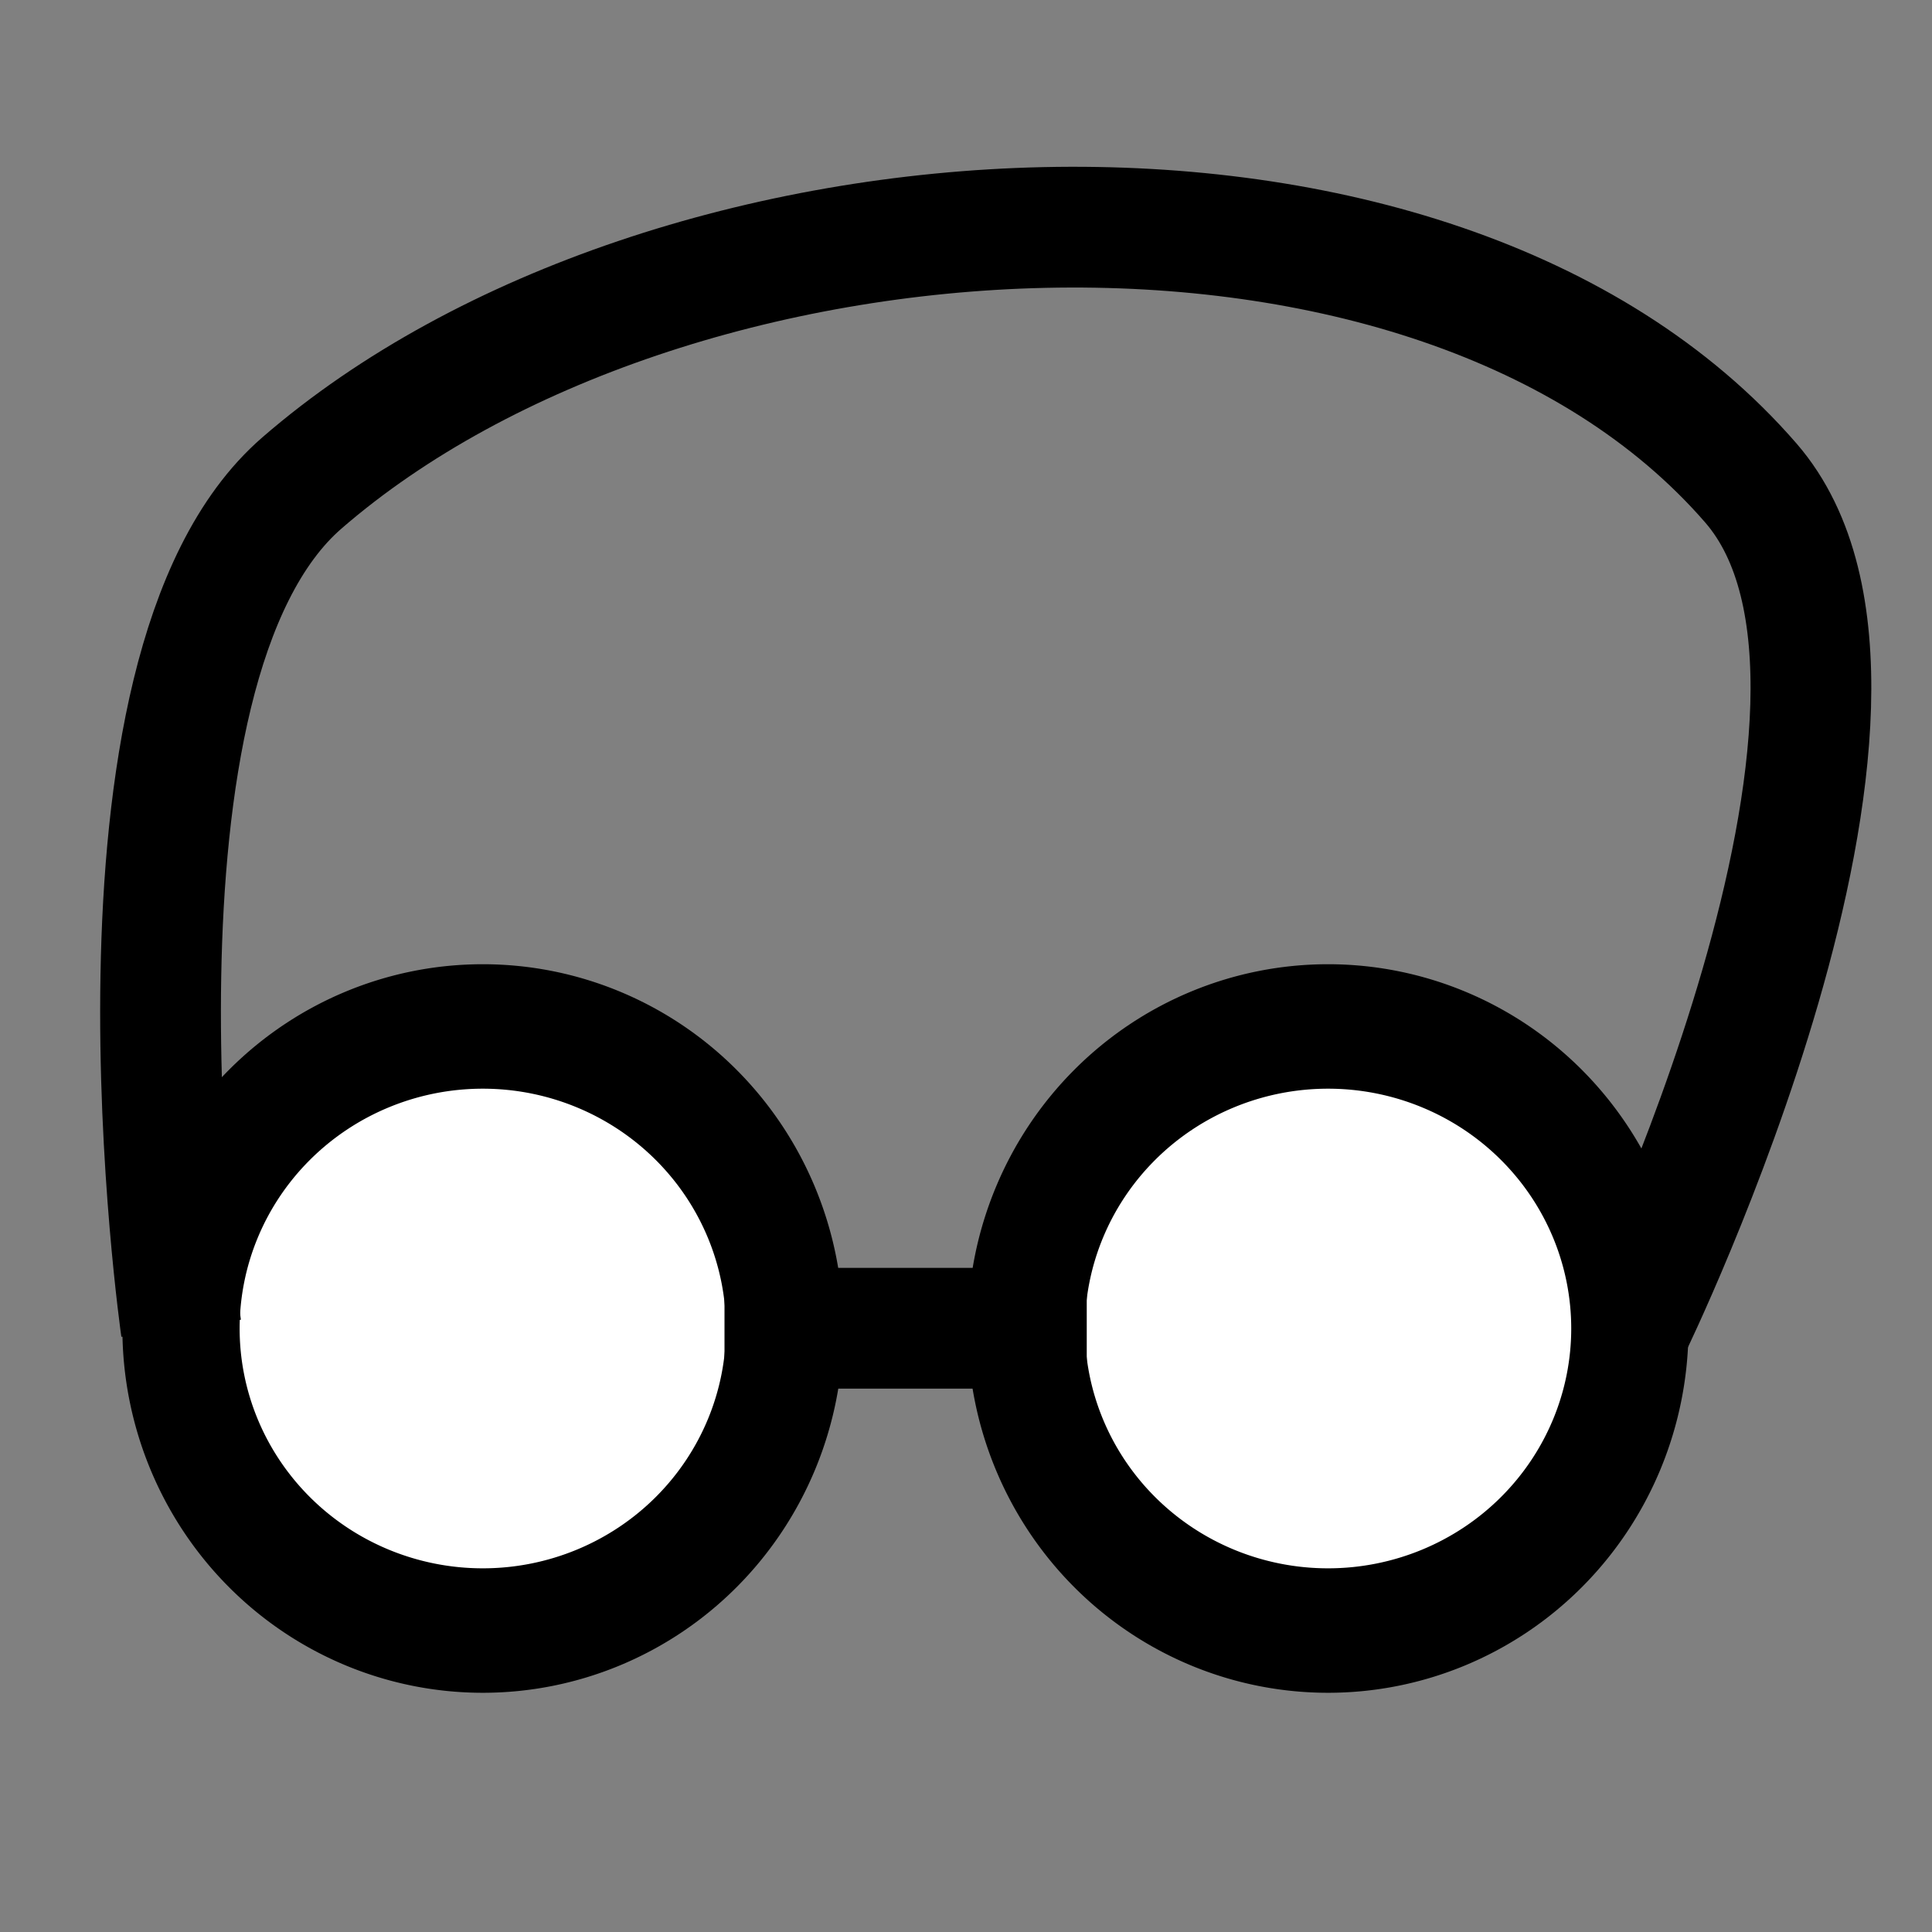 <?xml version="1.0" encoding="UTF-8" standalone="no"?>
<!-- Created with Inkscape (http://www.inkscape.org/) -->

<svg
   xmlns:dc="http://purl.org/dc/elements/1.1/"
   xmlns:cc="http://creativecommons.org/ns#"
   xmlns:rdf="http://www.w3.org/1999/02/22-rdf-syntax-ns#"
   xmlns:svg="http://www.w3.org/2000/svg"
   xmlns="http://www.w3.org/2000/svg"
   version="1.1"
   width="16"
   height="16"
   id="svg3948">
  <rect width="100%" height="100%" fill="#808080" stroke="none"/>
  <defs
     id="defs3950" />
  <g
     transform="translate(0,-1036.362)"
     id="layer1">
    <path
       d="m 9.281,9.497 a 2.746,2.589 0 1 1 -5.493,0 2.746,2.589 0 1 1 5.493,0 z"
       transform="matrix(0.91,0,0,0.966,-1.948,1038.19)"
       id="path3956"
       style="fill:#ffffff;fill-opacity:1;stroke:#000000;stroke-width:1.067;stroke-linecap:round;stroke-miterlimit:4;stroke-opacity:1;stroke-dasharray:none" />
    <path
       d="m 9.281,9.497 a 2.746,2.589 0 1 1 -5.493,0 2.746,2.589 0 1 1 5.493,0 z"
       transform="matrix(0.91,0,0,0.966,5.052,1038.19)"
       id="path4466"
       style="fill:#ffffff;fill-opacity:1;stroke:#000000;stroke-width:1.067;stroke-linecap:round;stroke-miterlimit:4;stroke-opacity:1;stroke-dasharray:none" />
    <path
       d="m 6,1047.362 3,0"
       id="path4470"
       style="fill:none;stroke:#000000;stroke-width:1px;stroke-linecap:butt;stroke-linejoin:miter;stroke-opacity:1" />
    <path
       d="m 1.5,1047.362 c 0,0 -0.781,-5.456 1,-7 3.022,-2.621 9.379,-3.022 12,0 1.544,1.781 -1,7 -1,7"
       id="path4478"
       style="fill:none;stroke:#000000;stroke-width:1px;stroke-linecap:butt;stroke-linejoin:miter;stroke-opacity:1" />
  </g>
</svg>
